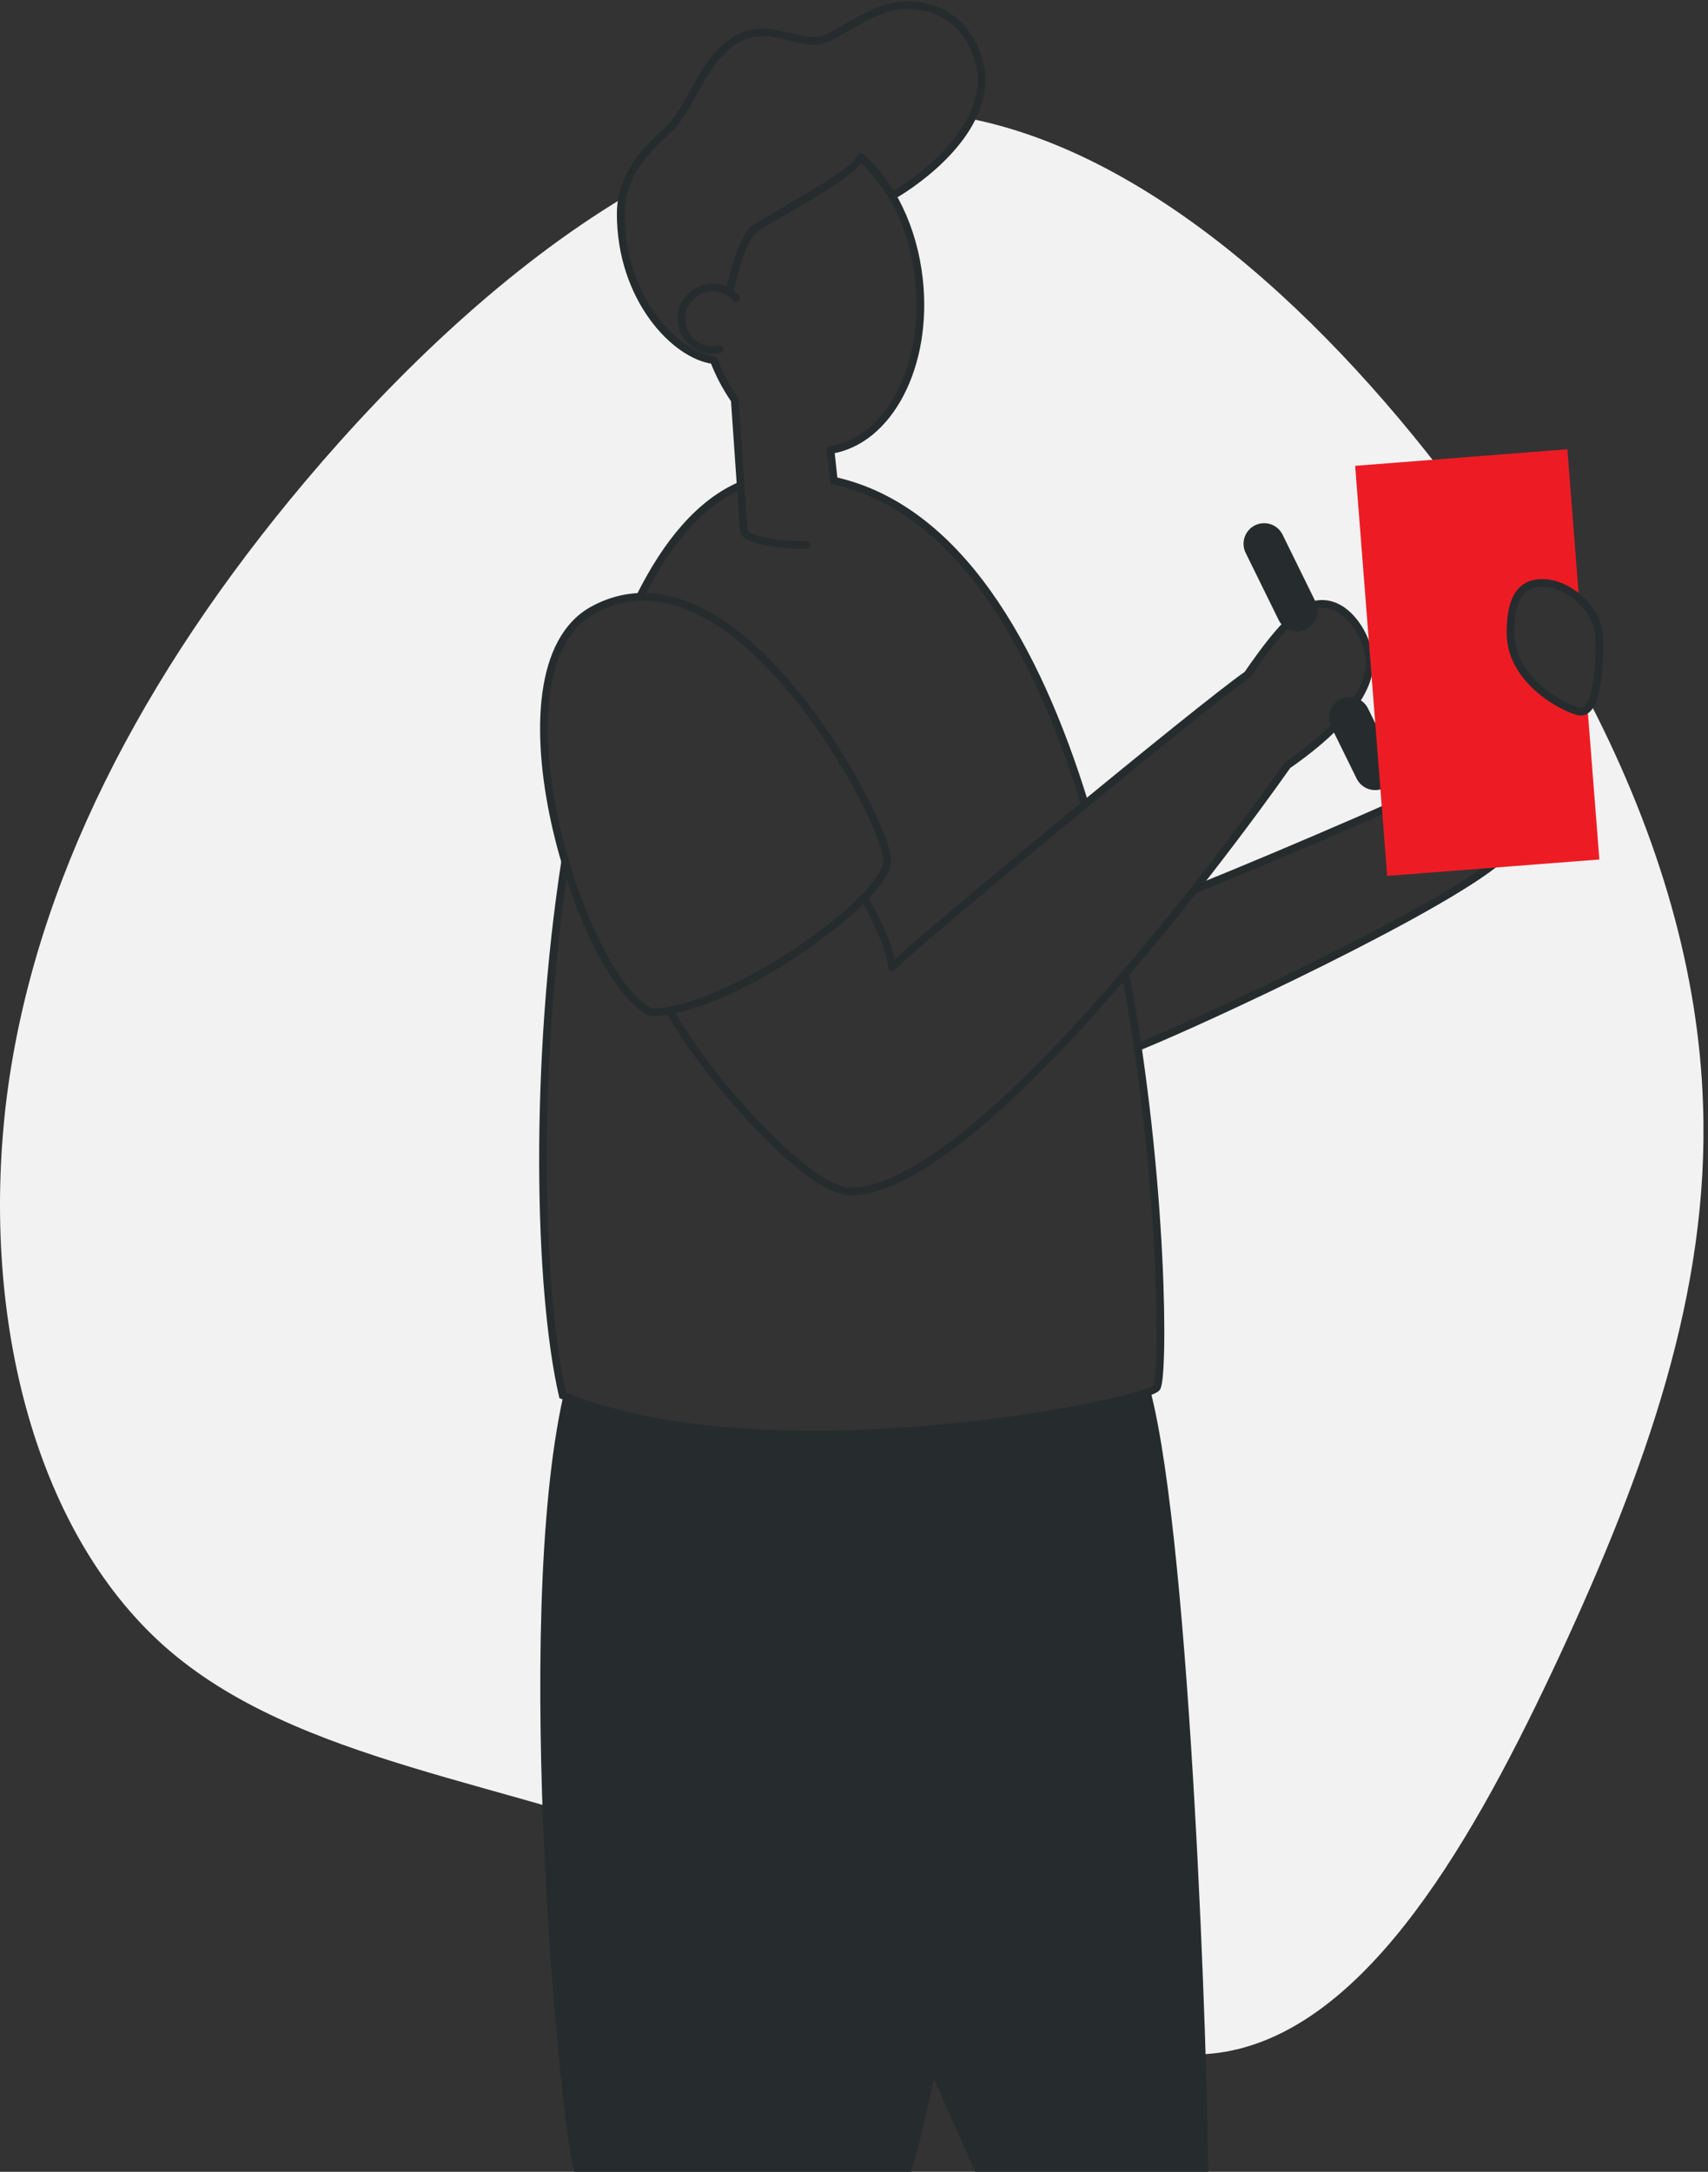 <svg width="332" height="422" viewBox="0 0 332 422" fill="none" xmlns="http://www.w3.org/2000/svg">
<rect x="0" y="0" width="332" height="422" fill="#333333" stroke="none"/>
<path d="M331.032 214.602C330.211 189.359 322.793 163.161 309.127 136.624L308.291 137.937L290.718 167.637L275.587 177.547L241.696 194.256L221.282 203.398L222.953 217.176L224.634 235.257L225.349 247.943L225.58 260.876L225.025 269.153L223.644 270.298L159.627 292.797L109.403 271.119L108.172 264.619L106.655 252.328L105.578 238.082V214.109L106.636 196.328L108.915 174.051L110.079 168.589L107.621 158.38L105.578 143.979L105.757 137.546L107.409 129.134L109.62 124.092L112.291 120.712L119.351 116.795L124.408 116.23L128.585 108.571L134.187 101.457L139.726 96.628L143.976 94.296L142.826 77.673L140.107 73.052L138.746 70.241L136.123 69.275L132.226 67.063L126.431 61.601L122.176 53.034L120.612 44.689L120.332 44.757L120.467 43.912L120.385 43.492L120.554 43.352L121.336 38.315C98.658 51.933 77.264 72.308 59.396 93.46C27.47 131.317 6.651 171.66 1.324 213.066C-3.867 254.468 6.178 296.941 31.966 319.889C57.754 342.722 99.16 346.035 137.369 361.175C175.462 376.435 210.363 403.412 238.166 398.679C265.963 393.825 286.666 357.147 303.23 321.546C319.79 285.805 332.331 251.155 331.032 214.602Z" fill="#F2F2F2"/>
<path d="M187.693 25.782L180.377 33.166L173.616 37.952L175.61 42.448L177.711 48.335L178.604 54.207L179.063 60.621L178.271 68.034L174.944 76.533L171.699 81.362L166.604 85.627L161.432 87.438L161.755 89.321L162.064 93.266L163.996 93.6L171.433 96.724L176.059 99.168L181.942 103.944L187.877 110.019L193.575 117.939L200.177 128.52L203.89 137.01L208.976 150.372L210.497 155.506L211.284 155.95L215.732 151.956L229.534 141.124L242.447 131.113L246.011 125.758L250.551 120.856L256.5 117.157L260.9 118.654L265.145 123.483L266.492 129.935L263.068 136.913L256.254 144.51L250.387 148.571L243.737 157.669L235.353 168.743L232.151 172.838L250.923 165.005L269.424 157.066L292.445 118.35L296.414 114.607C293.465 110 290.334 105.388 287.021 100.771C262.001 65.812 226.453 30.747 188.843 23.112L187.693 25.782Z" fill="#F2F2F2"/>
<path d="M221.176 203.444C234.389 198.103 280.189 176.704 291.567 166.949C304.408 155.943 289.061 147.434 284.227 150.269C280.571 152.413 250.905 165.317 232.177 172.865" stroke="#262C2E" stroke-width="1.5" stroke-miterlimit="10" stroke-linecap="round"/>
<path d="M262.326 139.435L267.291 149.523" stroke="#262C2E" stroke-width="8" stroke-linecap="round" stroke-linejoin="round"/>
<path d="M245.719 105.659L252.122 118.684" stroke="#262C2E" stroke-width="8" stroke-linecap="round" stroke-linejoin="round"/>
<path d="M142.827 77.704C141.162 75.301 139.792 72.707 138.746 69.977" stroke="#262C2E" stroke-width="1.5" stroke-miterlimit="10" stroke-linecap="round"/>
<path d="M167.333 30.506C173.162 35.563 177.523 44.197 178.633 54.348C180.459 71.053 172.795 85.656 161.432 87.439" stroke="#262C2E" stroke-width="1.5" stroke-miterlimit="10" stroke-linecap="round"/>
<path d="M218.787 189.138C226.32 229.814 226.258 268.212 224.799 269.67C221.66 272.809 148.98 287.539 109.38 271.119C104.604 250.353 103.797 206.46 109.863 167.382" stroke="#262C2E" stroke-width="1.5" stroke-miterlimit="10" stroke-linecap="round"/>
<path d="M162.076 93.398C186.107 98.711 201.372 125.31 210.89 156.314" stroke="#262C2E" stroke-width="1.5" stroke-miterlimit="10" stroke-linecap="round"/>
<path d="M124.398 115.966C129.643 105.453 136.109 97.712 143.976 94.326" stroke="#262C2E" stroke-width="1.5" stroke-miterlimit="10" stroke-linecap="round"/>
<path d="M130.199 196.335C136.477 208.282 156.91 231.52 165.298 231.52C189.334 231.52 237.926 166.214 250.245 148.699C256.006 144.695 266.239 136.688 266.235 128.57C266.235 124.494 261.888 116.014 255.509 117.521C251.114 118.554 245.082 127.358 242.47 131.096C233.627 137.2 177.676 183.465 173.368 187.946C173.228 185.024 171.006 179.823 167.993 174.39" stroke="#262C2E" stroke-width="1.5" stroke-linecap="round" stroke-linejoin="round"/>
<path d="M138.746 69.976C131.246 69.088 120.66 57.937 120.66 41.551C120.66 32.487 128.02 27.184 130.41 24.707C135.24 19.684 138.137 6.293 148.341 6.293C151.239 6.293 155.74 7.978 158.57 7.978C162.11 7.978 169.156 1 176.259 1C188.159 1 190.82 11.953 190.82 15.319C190.82 27.643 175.472 36.944 173.434 38.055C172.57 36.64 168.605 31.347 167.287 30.545C165.698 33.849 155.02 39.32 146.965 44.231C144.802 45.555 143.02 51.152 141.764 56.812" stroke="#262C2E" stroke-width="1.5" stroke-linecap="round" stroke-linejoin="round"/>
<path d="M139.884 67.823C138.836 68.066 137.743 68.026 136.717 67.708C135.69 67.389 134.766 66.803 134.04 66.01C133.315 65.217 132.813 64.245 132.587 63.194C132.361 62.143 132.418 61.051 132.753 60.03C133.088 59.008 133.689 58.094 134.494 57.382C135.299 56.669 136.279 56.183 137.333 55.974C138.388 55.765 139.479 55.84 140.495 56.192C141.511 56.544 142.415 57.159 143.114 57.976" stroke="#262C2E" stroke-width="1.5" stroke-miterlimit="10" stroke-linecap="round"/>
<path d="M161.432 87.439C161.649 89.463 161.866 91.491 162.074 93.399" stroke="#262C2E" stroke-width="1.5" stroke-miterlimit="10" stroke-linecap="round"/>
<path d="M156.778 105.886C151.427 105.982 144.705 104.92 144.574 103.032L142.826 77.702" stroke="#262C2E" stroke-width="1.5" stroke-miterlimit="10" stroke-linecap="round"/>
<path d="M115.308 118.515C93.972 130.139 113.053 190.509 126.522 196.691C141.753 196.691 172.482 174.645 172.482 167.203C172.482 159.761 142.97 103.447 115.308 118.515Z" stroke="#262C2E" stroke-width="1.5" stroke-miterlimit="10" stroke-linecap="round"/>
<path d="M109.505 271.172C99.504 316.027 108.974 413.268 111.596 422H177.072C181.645 409.927 201.03 302.505 205.68 274.519C180.732 278.865 137.148 282.555 109.505 271.172Z" fill="#262C2E"/>
<path d="M223.63 270.299C220.418 271.603 211.354 273.752 199.271 275.558L170.682 379.494L189.54 421.991H234.843C234.843 403.843 231.564 300.748 223.63 270.299Z" fill="#262C2E"/>
<path d="M307.254 138.786V138.786L307.266 138.785C307.574 138.778 307.876 138.71 308.157 138.586L310.348 166.545L270.099 169.66L263.951 90.974L304.206 87.831L306.337 115.156C304.294 113.654 301.906 112.77 299.759 112.77C298.485 112.77 297.408 113.037 296.515 113.556C295.621 114.075 294.941 114.829 294.436 115.754C293.436 117.585 293.102 120.118 293.102 122.977C293.102 128.201 296.21 132.157 299.464 134.778C301.096 136.093 302.782 137.087 304.173 137.754C304.869 138.087 305.496 138.341 306.011 138.513C306.508 138.679 306.95 138.786 307.254 138.786Z" fill="#ED1C24" stroke="#ED1C24"/>
<path d="M293.615 122.978C293.615 132.999 305.534 138.287 307.268 138.287C310.899 138.287 310.899 127.319 310.899 124.48C310.899 118.009 304.587 113.271 299.792 113.271C294.996 113.271 293.615 117.299 293.615 122.978Z" stroke="#262C2E" stroke-width="1.5" stroke-miterlimit="10" stroke-linecap="round"/>
</svg>
